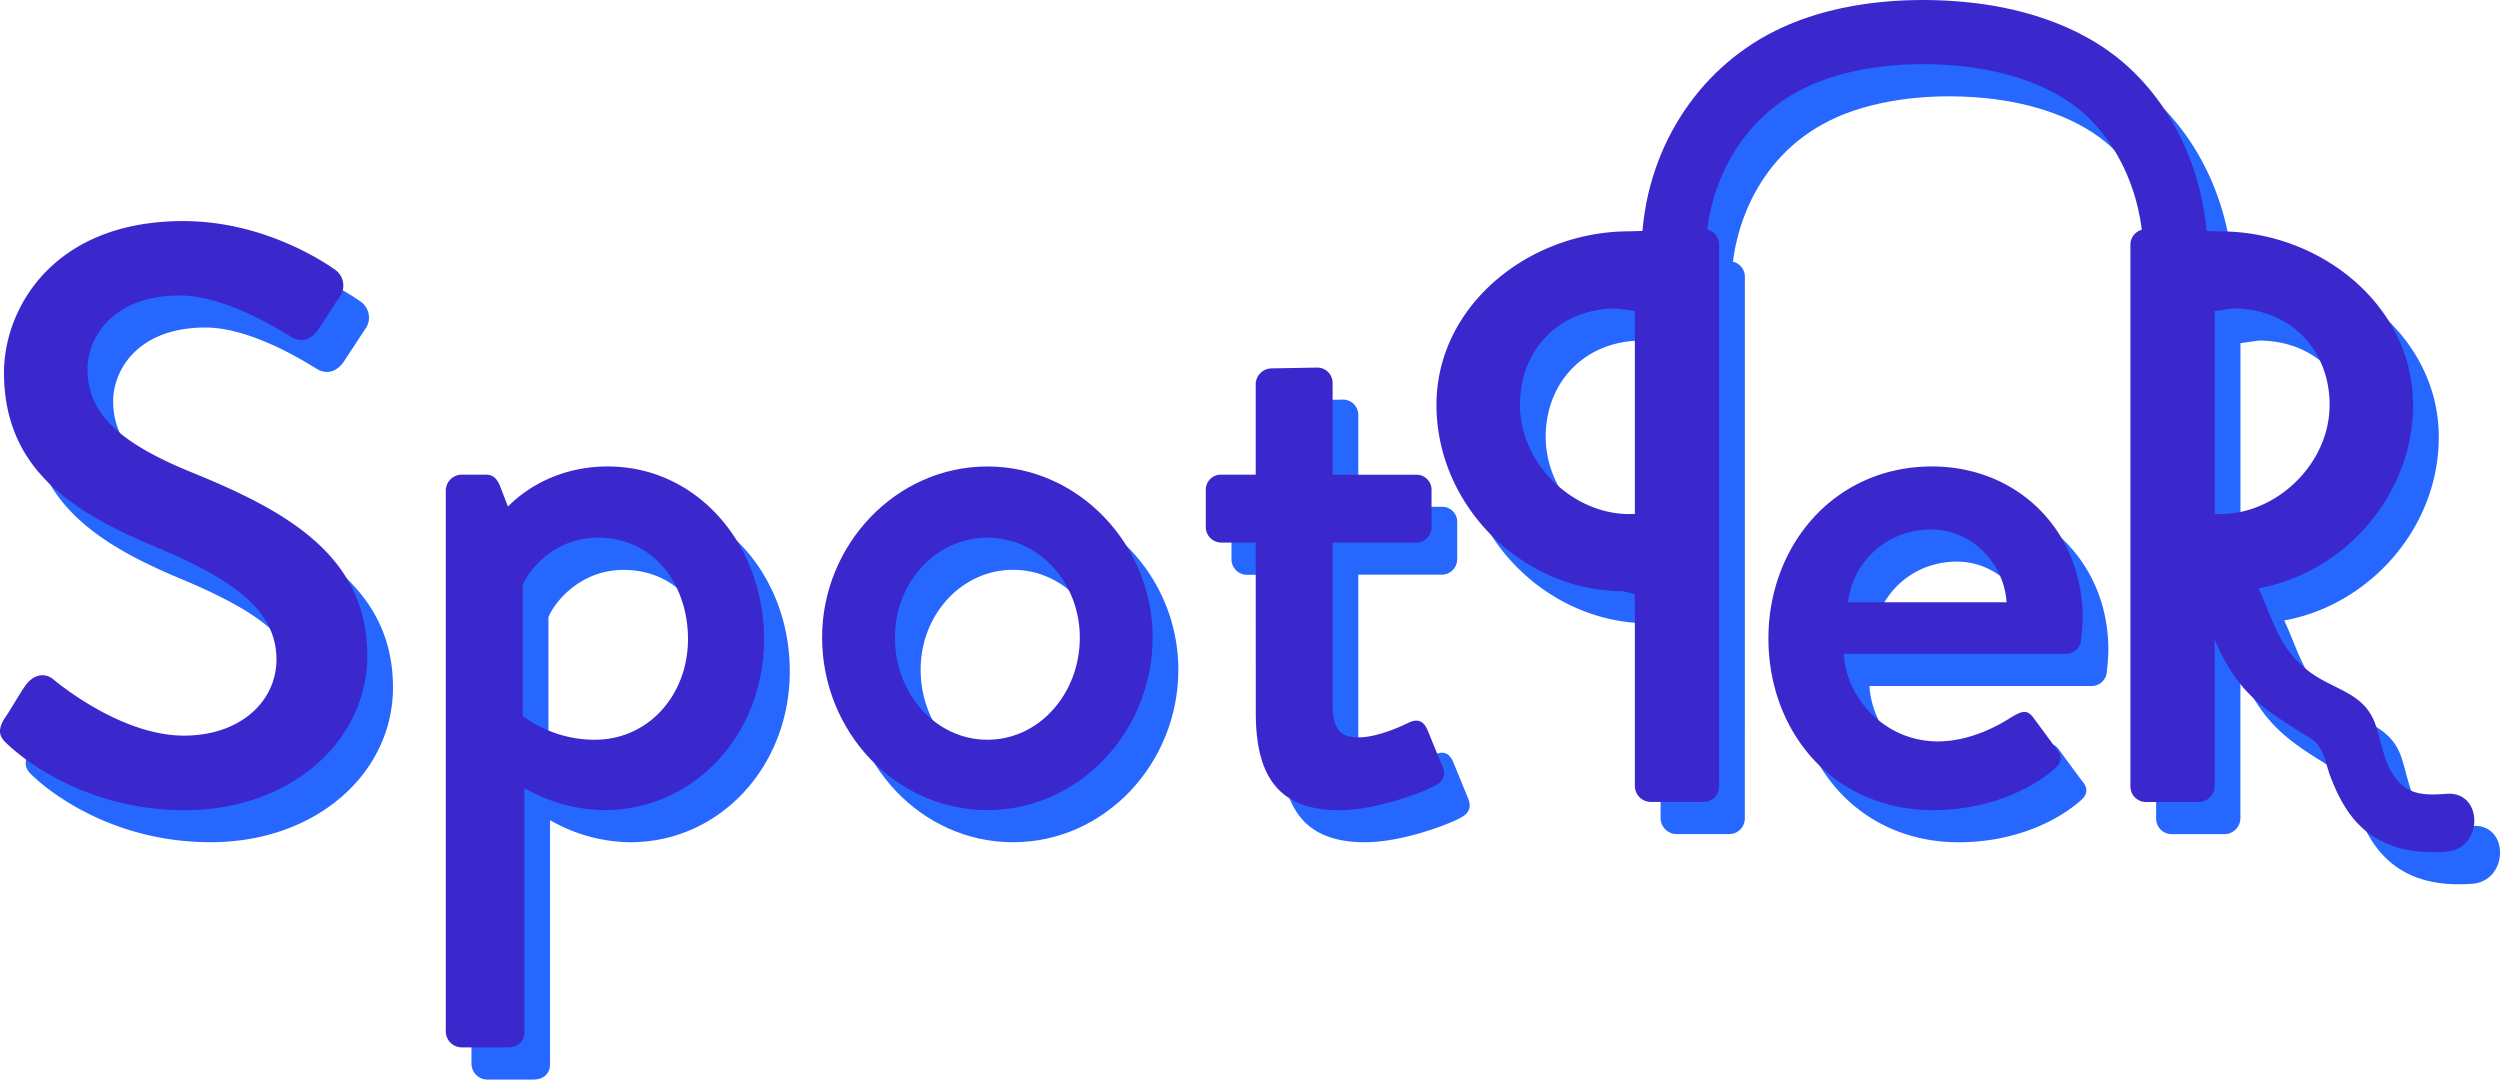 <svg xmlns="http://www.w3.org/2000/svg" viewBox="0 0 1139.52 492.05"><defs><style>.cls-1{fill:#2667ff;}.cls-2{fill:#3b28cc;}</style></defs><title>logo</title><g id="Layer_2" data-name="Layer 2"><g id="Camada_1" data-name="Camada 1"><path class="cls-1" d="M13.54,342.5c3.36-4.84,6.34-10.44,9.7-15.29s8.57-6.34,12.68-3c2.23,1.86,31,25.73,59.67,25.73,25.73,0,42.14-15.66,42.14-34.68,0-22.37-19.39-36.55-56.31-51.84-38-16-67.88-35.8-67.88-79.06,0-29.09,22.38-69,81.67-69,37.3,0,65.27,19.39,69,22a8.86,8.86,0,0,1,2.23,12.68c-3,4.47-6.33,9.7-9.32,14.17-3,4.85-7.83,7.09-13.05,3.73-2.61-1.49-28.72-18.65-50.35-18.65-31.32,0-42.14,19.77-42.14,33.57,0,21.26,16.41,34.31,47.36,47,43.26,17.53,80.18,38,80.18,83.53,0,38.79-34.68,70.49-83.16,70.49-45.5,0-74.21-23.87-80.18-29.46C12.42,351.45,9.81,348.84,13.54,342.5Z"/><path class="cls-1" d="M250.71,485c0,4.11-2.61,7.09-7.83,7.09H222A7.34,7.34,0,0,1,214.9,485V238.08A7.33,7.33,0,0,1,222,231h11.19c3,0,4.85,1.49,6.34,4.85l3.73,9.69c2.61-2.61,17.9-18.27,45.5-18.27,41,0,71.23,35.8,71.23,78.68,0,43.64-32.07,77.95-72.73,77.95a74.66,74.66,0,0,1-36.54-10.07Zm32.07-133.13c24.61,0,42.51-20.52,42.51-45.88,0-25-15.66-46.23-41-46.23-21.63,0-32.82,17.15-34.31,21.62V341A55.24,55.24,0,0,0,282.78,351.83Z"/><path class="cls-1" d="M461.76,227.27c41.78,0,75.34,35.8,75.34,77.94,0,42.89-33.56,78.69-75.34,78.69s-75.33-35.8-75.33-78.69C386.43,263.07,420,227.27,461.76,227.27Zm0,124.56c23.5,0,42.15-20.89,42.15-46.62,0-25-18.65-45.49-42.15-45.49s-42.13,20.5-42.13,45.49C419.63,330.94,438.28,351.83,461.76,351.83Z"/><path class="cls-1" d="M584.07,262H568.41a7.09,7.09,0,0,1-7.09-7.08V238.08a6.86,6.86,0,0,1,7.09-7.08h15.66V189.6a7.33,7.33,0,0,1,7.09-7.08l21.26-.38a7,7,0,0,1,6.71,7.09V231h38a6.85,6.85,0,0,1,7.08,7.08v16.79a7.08,7.08,0,0,1-7.08,7.08h-38v73.84c0,12.68,4.85,14.92,11.93,14.92,7.84,0,18.28-4.48,22.75-6.71,4.85-2.24,7.09,0,8.58,3.35l6.71,16.41c1.87,4.1.38,7.09-3.35,8.95C662,375,640,383.9,622.11,383.9c-29.46,0-38-17.9-38-44.38Z"/><path class="cls-1" d="M892.4,227.27c38.78,0,68.61,29.09,68.61,69a92.17,92.17,0,0,1-.74,10.07,6.87,6.87,0,0,1-6.71,6.34H852.12c1.11,20.14,18.64,39.9,42.89,39.9,13.42,0,25.73-6,33.19-10.81,4.47-2.62,7.08-4.1,10.06-.38l10.44,14.18c2.62,3,3.73,6-.74,9.69-10.81,9.33-30.21,18.65-55.19,18.65-45.13,0-75-35.43-75-78.32C817.8,263.44,847.64,227.27,892.4,227.27Zm33.93,61.9c-1.12-17.9-16-33.19-34.31-33.19-20.14,0-35.8,14.55-38,33.19Z"/><path class="cls-1" d="M795.3,373.08a7.08,7.08,0,0,1-7.08,7.09H764a7.33,7.33,0,0,1-7.09-7.09V285.44l-5.49-1.34c-45.5,0-84.94-38.69-84.94-84.94,0-45.12,42-79.08,87.87-79.08l33.89-1a7.07,7.07,0,0,1,7.08,7.08ZM756.89,248.9V156.41l-8.42-1.18c-25.73,0-43.93,18.57-43.93,43.93,0,26.85,24.05,49.79,49.79,49.79Z"/><path class="cls-1" d="M982.78,126.2a7.07,7.07,0,0,1,7.08-7.08l33.89,1c45.88,0,87.87,34,87.87,79.08,0,46.25-39.44,84.94-84.94,84.94l-5.49,1.34v87.64a7.33,7.33,0,0,1-7.08,7.09H989.86a7.08,7.08,0,0,1-7.08-7.09Zm41,122.75c25.74,0,49.79-22.94,49.79-49.79,0-25.36-18.19-43.93-43.93-43.93l-8.42,1.18V248.9Z"/><path class="cls-1" d="M988.65,127.51c-1-24.13-10.73-46.31-26.72-60.85-13.07-11.87-33.5-19.68-57.52-22C877.8,42.17,852.09,45.91,833.88,55c-31.79,15.81-43.89,47.75-44.61,72.36L760,126.48c1.24-42.22,24.55-79.67,60.84-97.73,31.45-15.64,67.6-15,86.35-13.21,21.43,2,51.73,8.8,74.45,29.45,21.75,19.77,35,49.41,36.28,81.32Z"/><path class="cls-1" d="M1009.87,293.87c-.16,0,7.47-.68,7.22-.83,1.48.92,2.54,8.84,3.15,10.51a82.48,82.48,0,0,0,10.34,19.83c9.49,13.29,21.1,19.4,34.34,27.87,6.37,4.07,6.49,10.94,9.25,18,2.85,7.25,6.47,14.56,11.83,20.33,10.82,11.64,25.57,14.39,40.85,13.25,16.82-1.26,17-27.63,0-26.36-9.54.72-17.79.75-23.72-7.82-5-7.25-5.87-15.55-8.62-23.62-5-14.6-18.43-15.69-29.6-23.81-14.62-10.62-17-24.16-24.17-39.38-6.24-13.25-17.49-14.78-30.87-14.29-16.91.63-17,27,0,26.36Z"/><path class="cls-2" d="M1.82,327.86c3.36-4.85,6.34-10.44,9.7-15.29s8.58-6.34,12.68-3c2.24,1.86,31,25.73,59.67,25.73,25.73,0,42.14-15.67,42.14-34.68,0-22.38-19.39-36.55-56.31-51.85-38-16-67.88-35.79-67.88-79,0-29.09,22.38-69,81.68-69,37.29,0,65.26,19.4,69,22a8.86,8.86,0,0,1,2.24,12.68c-3,4.47-6.34,9.69-9.32,14.17-3,4.85-7.84,7.08-13.06,3.73-2.61-1.5-28.71-18.65-50.34-18.65-31.33,0-42.15,19.77-42.15,33.56,0,21.26,16.41,34.31,47.37,47,43.26,17.53,80.18,38.05,80.18,83.54,0,38.79-34.68,70.49-83.17,70.49-45.49,0-74.21-23.87-80.18-29.47C.71,336.81-1.9,334.2,1.82,327.86Z"/><path class="cls-2" d="M239,470.32c0,4.1-2.61,7.09-7.83,7.09H210.27a7.34,7.34,0,0,1-7.08-7.09V223.44a7.34,7.34,0,0,1,7.08-7.09h11.19c3,0,4.85,1.49,6.34,4.85l3.73,9.7c2.61-2.62,17.9-18.28,45.5-18.28,41,0,71.23,35.8,71.23,78.69,0,43.64-32.07,77.95-72.72,77.95A74.71,74.71,0,0,1,239,359.19Zm32.07-133.14c24.62,0,42.52-20.51,42.52-45.87,0-25-15.66-46.24-41-46.24-21.64,0-32.82,17.15-34.31,21.63v59.67A55.26,55.26,0,0,0,271.06,337.18Z"/><path class="cls-2" d="M450.05,212.62c41.77,0,75.34,35.8,75.34,77.95,0,42.88-33.57,78.69-75.34,78.69s-75.33-35.81-75.33-78.69C374.72,248.42,408.28,212.62,450.05,212.62Zm0,124.56c23.5,0,42.14-20.88,42.14-46.61,0-25-18.64-45.5-42.14-45.5s-42.14,20.51-42.14,45.5C407.91,316.3,426.56,337.18,450.05,337.18Z"/><path class="cls-2" d="M572.36,247.31H556.7a7.08,7.08,0,0,1-7.09-7.09V223.44a6.86,6.86,0,0,1,7.09-7.09h15.66V175a7.34,7.34,0,0,1,7.09-7.09l21.25-.37a7,7,0,0,1,6.72,7.08v41.77h38a6.86,6.86,0,0,1,7.09,7.09v16.78a7.08,7.08,0,0,1-7.09,7.09h-38v73.84c0,12.68,4.84,14.91,11.93,14.91,7.83,0,18.27-4.47,22.74-6.71,4.85-2.24,7.1,0,8.58,3.36l6.72,16.41c1.86,4.1.37,7.08-3.36,8.95-3.73,2.23-25.73,11.19-43.63,11.19-29.46,0-38-17.9-38-44.39Z"/><path class="cls-2" d="M880.68,212.62c38.78,0,68.61,29.09,68.61,69a92,92,0,0,1-.74,10.06,6.85,6.85,0,0,1-6.71,6.35H840.4c1.12,20.13,18.64,39.9,42.89,39.9,13.42,0,25.73-6,33.19-10.82,4.47-2.61,7.09-4.1,10.07-.37L937,340.91c2.61,3,3.73,6-.74,9.7-10.82,9.32-30.21,18.65-55.2,18.65-45.13,0-75-35.43-75-78.32C806.09,248.79,835.92,212.62,880.68,212.62Zm33.93,61.91c-1.11-17.9-16-33.19-34.3-33.19-20.14,0-35.81,14.55-38,33.19Z"/><path class="cls-2" d="M783.59,358.44a7.08,7.08,0,0,1-7.09,7.09H752.26a7.33,7.33,0,0,1-7.08-7.09V270.8l-5.5-1.35c-45.5,0-84.93-38.69-84.93-84.93,0-45.13,42-79.08,87.86-79.08l33.89-1a7.08,7.08,0,0,1,7.09,7.09ZM745.18,234.25V141.77l-8.42-1.19c-25.74,0-43.94,18.58-43.94,43.94,0,26.85,24.06,49.79,49.79,49.79Z"/><path class="cls-2" d="M971.06,111.56a7.09,7.09,0,0,1,7.09-7.09l33.89,1c45.87,0,87.86,33.95,87.86,79.08,0,46.24-39.43,84.93-84.93,84.93l-5.49,1.35v87.64a7.34,7.34,0,0,1-7.09,7.09H978.15a7.09,7.09,0,0,1-7.09-7.09Zm41,122.75c25.73,0,49.79-22.94,49.79-49.79,0-25.36-18.2-43.94-43.93-43.94l-8.42,1.19v92.48Z"/><path class="cls-2" d="M976.93,112.86c-1-24.13-10.73-46.3-26.72-60.84-13.07-11.88-33.49-19.68-57.52-22-26.61-2.54-52.32,1.21-70.53,10.27-31.79,15.82-43.89,47.75-44.61,72.36l-29.27-.85c1.23-42.23,24.55-79.68,60.83-97.73C840.57-1.54,876.72-.88,895.47.9c21.42,2,51.73,8.8,74.44,29.45,21.75,19.77,35,49.41,36.29,81.31Z"/><path class="cls-2" d="M998.15,279.23c-.15,0,7.47-.68,7.23-.83,1.48.92,2.54,8.84,3.14,10.51a83.2,83.2,0,0,0,10.34,19.83c9.5,13.29,21.11,19.4,34.34,27.86,6.37,4.08,6.5,10.95,9.26,18,2.85,7.26,6.47,14.57,11.83,20.33,10.82,11.64,25.56,14.4,40.85,13.26,16.81-1.26,16.95-27.63,0-26.36-9.55.71-17.79.75-23.73-7.83-5-7.24-5.86-15.55-8.61-23.61-5-14.6-18.44-15.69-29.6-23.81-14.62-10.63-17-24.17-24.18-39.39-6.23-13.25-17.48-14.78-30.87-14.28-16.91.63-17,27,0,26.36Z"/></g></g></svg>